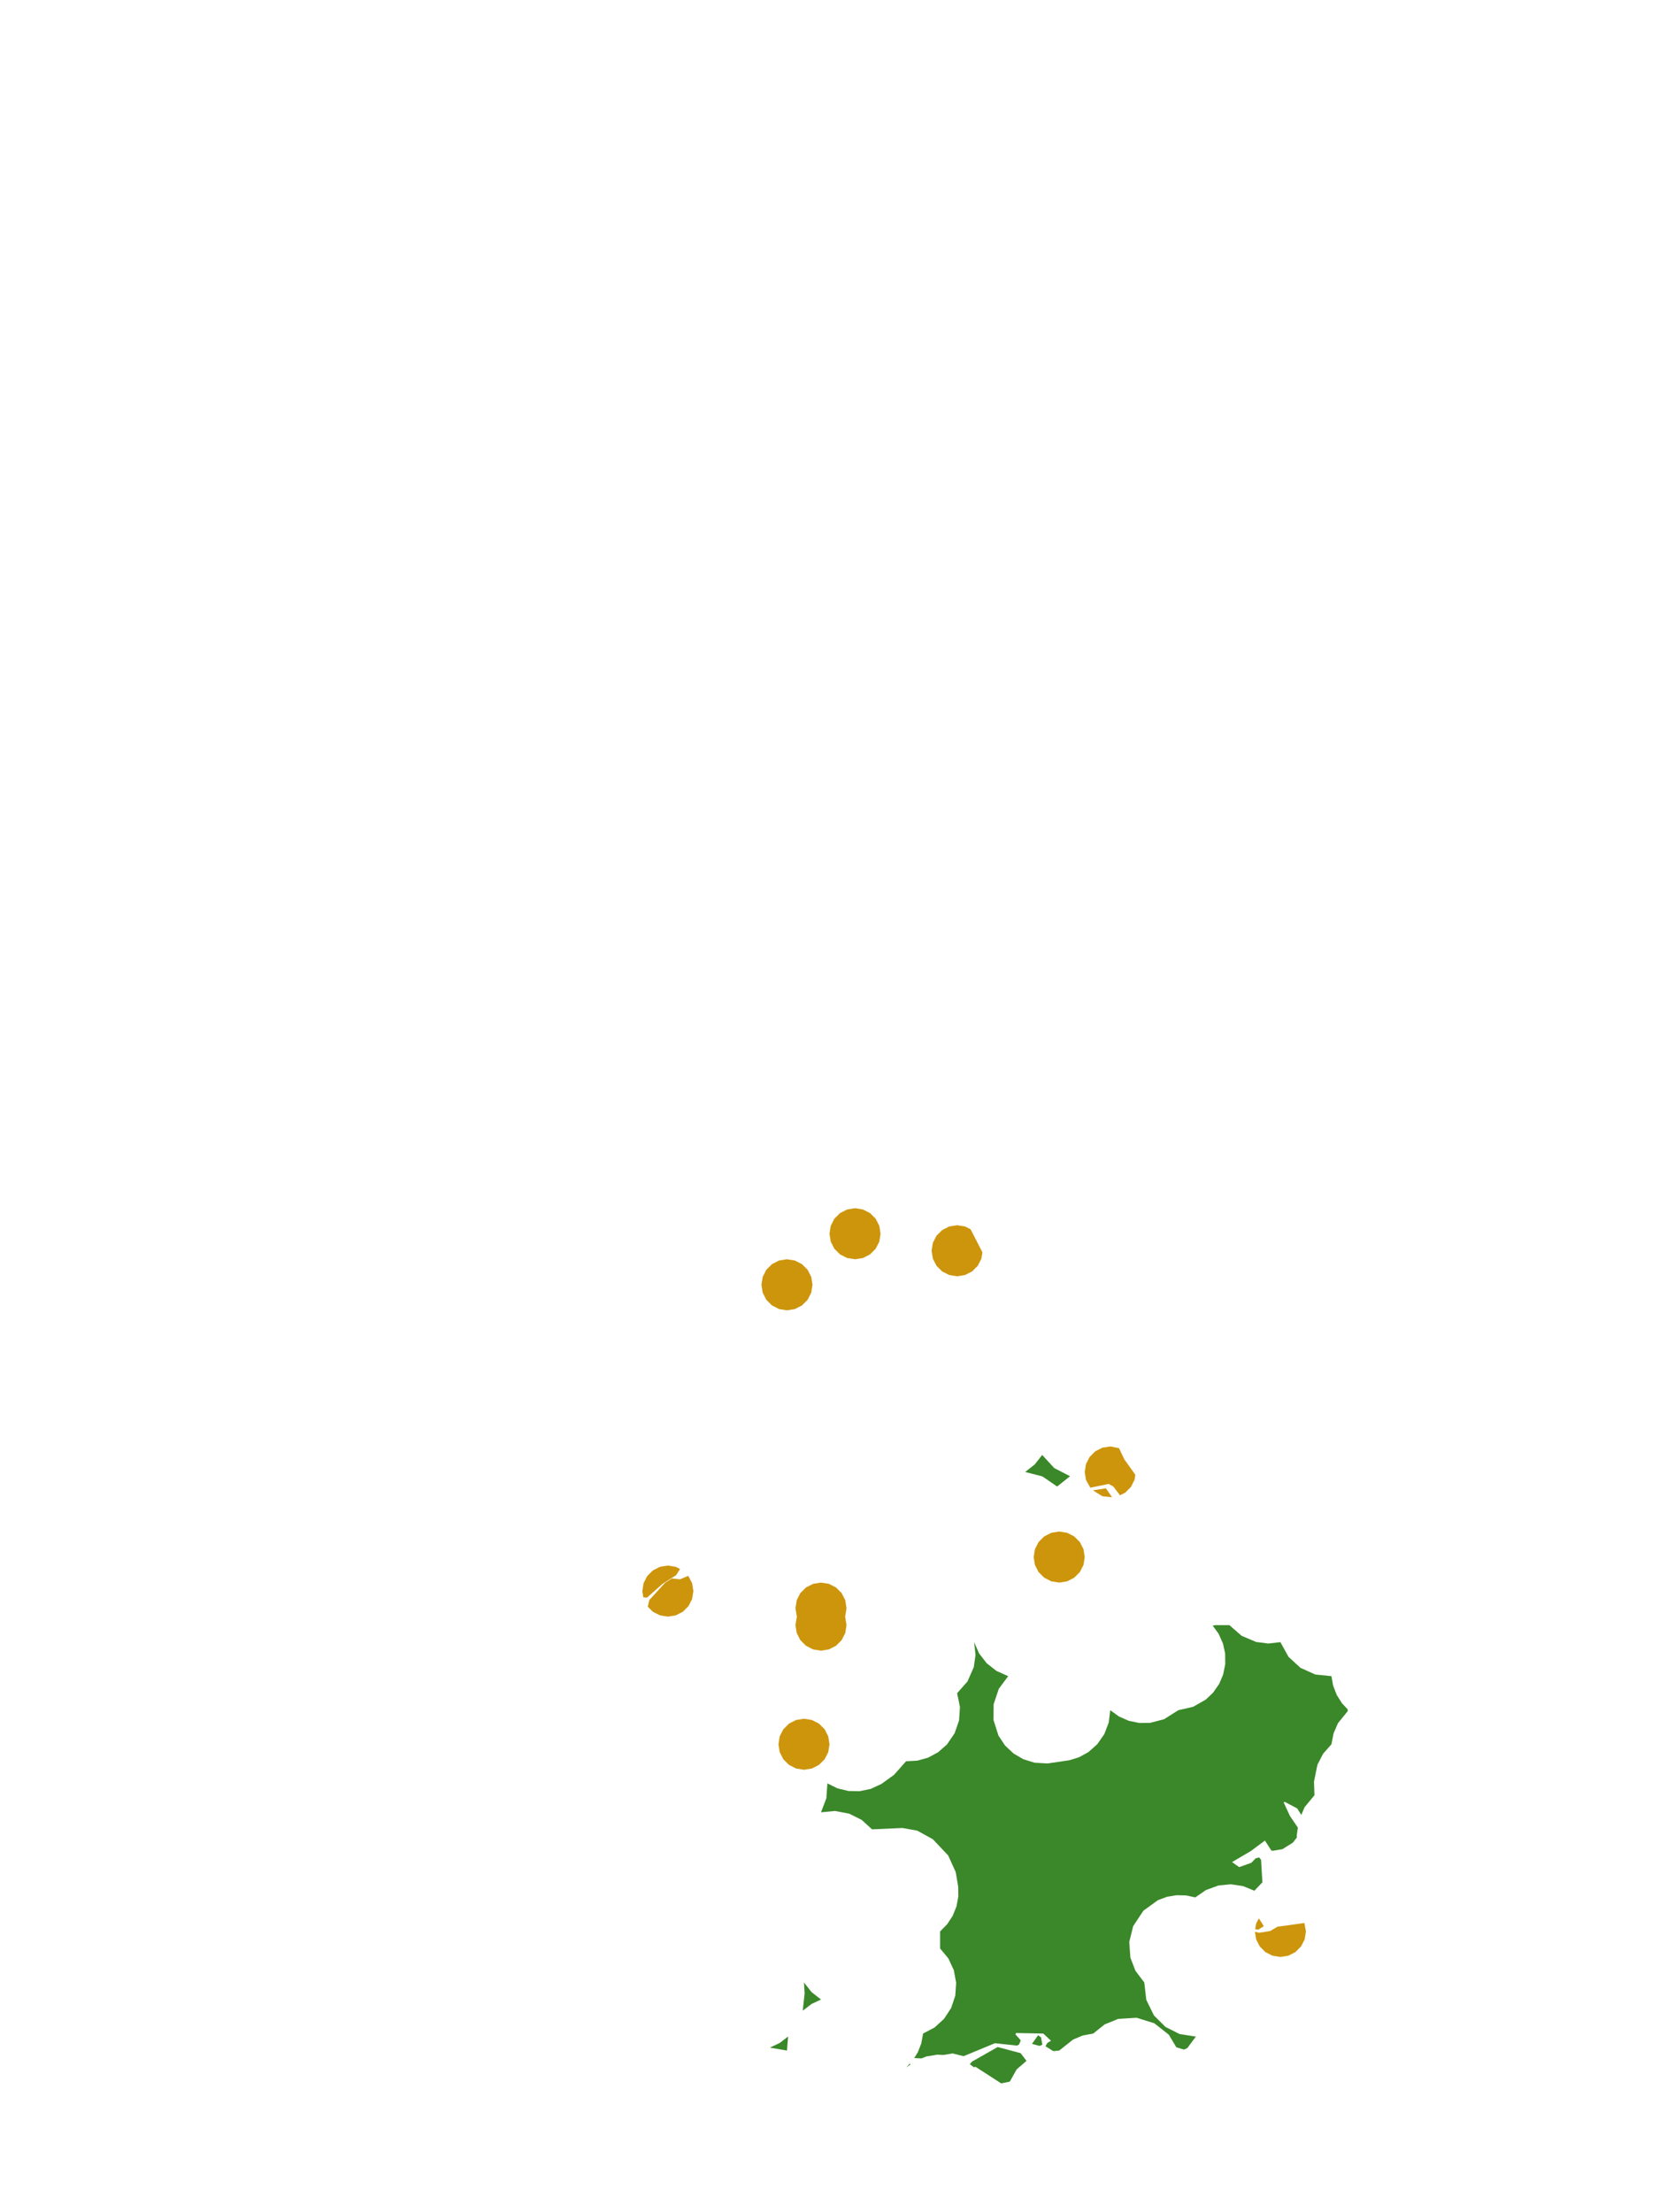 <?xml version="1.0" encoding="UTF-8"?>
<svg xmlns="http://www.w3.org/2000/svg" xmlns:xlink="http://www.w3.org/1999/xlink" width="378pt" height="504pt" viewBox="0 0 378 504" version="1.1">
<g id="data">
<rect x="0" y="0" width="378" height="504" style="fill:rgb(100%,100%,100%);fill-opacity:1;stroke:none;"/>
<path style=" stroke:none;fill-rule:nonzero;fill:rgb(100%,100%,100%);fill-opacity:1;" d="M 53.309 504 L 324.691 504 L 324.691 0 L 53.309 0 Z M 53.309 504 "/>
<path style=" stroke:none;fill-rule:nonzero;fill:rgb(22.745%,53.333%,16.078%);fill-opacity:1;" d="M 187.062 412.891 L 188.281 409.707 L 188.523 406.305 L 190.82 407.434 L 193.309 408.035 L 195.871 408.078 L 198.379 407.559 L 200.82 406.438 L 203.707 404.352 L 206.445 401.262 L 209.012 401.125 L 211.484 400.43 L 213.746 399.207 L 215.77 397.426 L 217.508 394.879 L 218.516 391.969 L 218.723 388.895 L 218.078 385.754 L 220.438 383.082 L 221.875 379.816 L 222.266 377.039 L 221.953 374.125 L 223.09 376.699 L 224.812 378.926 L 227.023 380.672 L 229.707 381.875 L 227.57 384.762 L 226.395 388.285 L 226.371 391.871 L 227.496 395.41 L 228.984 397.66 L 230.949 399.504 L 233.168 400.797 L 235.742 401.594 L 238.691 401.762 L 243.641 401.031 L 245.848 400.352 L 247.984 399.176 L 250.004 397.387 L 251.617 395.07 L 252.625 392.434 L 252.969 389.629 L 254.949 391.059 L 257.18 392.039 L 259.566 392.535 L 262.008 392.52 L 265.23 391.684 L 268.477 389.629 L 271.84 388.859 L 274.73 387.215 L 276.402 385.629 L 277.789 383.629 L 278.691 381.508 L 279.172 379.121 L 279.145 376.688 L 278.652 374.438 L 277.66 372.215 L 276.309 370.352 L 276.926 370.246 L 280.109 370.246 L 282.891 372.672 L 286.168 374.074 L 288.949 374.438 L 291.738 374.125 L 293.586 377.477 L 296.312 379.977 L 299.688 381.496 L 303.371 381.875 L 303.742 384 L 304.559 386.129 L 305.773 388.059 L 307.066 389.438 L 307.09 389.824 L 304.855 392.574 L 303.852 394.898 L 303.371 397.383 L 301.449 399.574 L 300.176 402.051 L 299.391 405.887 L 299.492 409.016 L 297.23 411.738 L 296.504 413.5 L 295.578 412.012 L 292.742 410.516 L 292.48 410.637 L 293.898 413.703 L 295.715 416.375 L 295.465 418.141 L 295.496 418.609 L 294.574 419.805 L 292.191 421.289 L 290.004 421.656 L 289.66 421.574 L 288.215 419.332 L 284.977 421.73 L 280.719 424.23 L 282.34 425.379 L 285.105 424.398 L 286.098 423.375 L 286.895 423.164 L 287.328 423.711 L 287.633 428.844 L 285.801 430.758 L 283.223 429.699 L 280.441 429.289 L 277.645 429.555 L 274.766 430.602 L 272.355 432.277 L 270.219 431.824 L 268.035 431.781 L 265.879 432.145 L 263.832 432.906 L 260.516 435.309 L 258.188 438.828 L 257.297 442.434 L 257.559 446.012 L 258.711 449.004 L 260.723 451.66 L 261.176 455.605 L 262.926 459.172 L 265.562 461.789 L 268.77 463.406 L 272.316 463.965 L 272.512 463.934 L 270.539 466.59 L 269.785 466.938 L 269.746 466.945 L 268.031 466.426 L 266.312 463.555 L 263 460.949 L 258.977 459.695 L 254.77 459.957 L 251.691 461.215 L 249.094 463.293 L 246.727 463.734 L 244.504 464.656 L 241.34 467.168 L 239.977 467.297 L 238.211 466.188 L 238.633 465.438 L 239.469 464.934 L 237.715 463.297 L 231.496 463.172 L 231.379 463.496 L 232.574 464.836 L 232.215 465.75 L 231.738 466.043 L 226.691 465.496 L 219.566 468.449 L 217.055 467.824 L 214.945 468.18 L 213.586 468.102 L 211.059 468.516 L 209.984 468.957 L 208.301 468.879 L 209.117 467.578 L 209.91 465.555 L 210.324 463.293 L 212.93 461.922 L 215.105 459.938 L 216.719 457.469 L 217.656 454.68 L 217.863 451.742 L 217.324 448.844 L 216.078 446.176 L 214.199 443.906 L 214.199 440.031 L 215.812 438.395 L 217.07 436.473 L 217.93 434.34 L 218.352 432.082 L 218.332 429.91 L 217.766 426.523 L 216.047 422.73 L 212.562 419.035 L 208.996 417.07 L 205.613 416.461 L 198.691 416.77 L 196.34 414.621 L 193.488 413.195 L 190.234 412.586 Z M 233.887 469.516 L 231.633 471.469 L 230.117 474.188 L 229.961 474.27 L 228.117 474.645 L 222.297 470.887 L 221.852 470.949 L 220.977 470.273 L 221.477 469.684 L 227.316 466.367 L 232.551 467.762 Z M 207.504 470.293 L 206.484 471.012 L 207.25 470.188 Z M 233.586 335.355 L 235.754 333.648 L 237.461 331.477 L 240.203 334.461 L 243.801 336.32 L 240.867 338.668 L 237.52 336.367 Z M 187.062 455.539 L 184.902 456.559 L 182.902 458.086 L 183.332 454.164 L 183.184 451.66 L 184.891 453.832 Z M 179.309 467.168 L 175.43 466.504 L 177.688 465.418 L 179.57 463.965 Z M 236.836 466.113 L 235.137 465.645 L 236.523 463.684 L 237.195 464.164 L 237.5 465.84 Z M 236.836 466.113 "/>
<path style=" stroke:none;fill-rule:nonzero;fill:rgb(80.392%,58.431%,4.706%);fill-opacity:1;" d="M 192.875 366.371 L 192.594 368.168 L 191.766 369.789 L 190.48 371.074 L 188.859 371.898 L 187.062 372.184 L 185.266 371.898 L 183.645 371.074 L 182.355 369.789 L 181.531 368.168 L 181.246 366.371 L 181.531 364.57 L 182.355 362.949 L 183.645 361.664 L 185.266 360.84 L 187.062 360.555 L 188.859 360.84 L 190.48 361.664 L 191.766 362.949 L 192.594 364.57 Z M 192.875 366.371 "/>
<path style=" stroke:none;fill-rule:nonzero;fill:rgb(80.392%,58.431%,4.706%);fill-opacity:1;" d="M 189 397.383 L 188.715 399.184 L 187.891 400.805 L 186.602 402.09 L 184.98 402.914 L 183.184 403.199 L 181.387 402.914 L 179.766 402.09 L 178.48 400.805 L 177.652 399.184 L 177.371 397.383 L 177.652 395.586 L 178.48 393.965 L 179.766 392.68 L 181.387 391.855 L 183.184 391.57 L 184.98 391.855 L 186.602 392.68 L 187.891 393.965 L 188.715 395.586 Z M 189 397.383 "/>
<path style=" stroke:none;fill-rule:nonzero;fill:rgb(80.392%,58.431%,4.706%);fill-opacity:1;" d="M 192.875 370.246 L 192.594 372.043 L 191.766 373.664 L 190.48 374.949 L 188.859 375.777 L 187.062 376.062 L 185.266 375.777 L 183.645 374.949 L 182.355 373.664 L 181.531 372.043 L 181.246 370.246 L 181.531 368.449 L 182.355 366.828 L 183.645 365.543 L 185.266 364.715 L 187.062 364.43 L 188.859 364.715 L 190.48 365.543 L 191.766 366.828 L 192.594 368.449 Z M 192.875 370.246 "/>
<path style=" stroke:none;fill-rule:nonzero;fill:rgb(80.392%,58.431%,4.706%);fill-opacity:1;" d="M 247.152 354.738 L 246.871 356.535 L 246.043 358.156 L 244.758 359.441 L 243.137 360.27 L 241.34 360.555 L 239.543 360.27 L 237.922 359.441 L 236.633 358.156 L 235.809 356.535 L 235.523 354.738 L 235.809 352.941 L 236.633 351.32 L 237.922 350.035 L 239.543 349.207 L 241.34 348.922 L 243.137 349.207 L 244.758 350.035 L 246.043 351.32 L 246.871 352.941 Z M 247.152 354.738 "/>
<path style=" stroke:none;fill-rule:nonzero;fill:rgb(80.392%,58.431%,4.706%);fill-opacity:1;" d="M 200.629 281.078 L 200.348 282.875 L 199.52 284.496 L 198.234 285.781 L 196.613 286.609 L 194.816 286.891 L 193.02 286.609 L 191.398 285.781 L 190.109 284.496 L 189.285 282.875 L 189 281.078 L 189.285 279.281 L 190.109 277.66 L 191.398 276.371 L 193.02 275.547 L 194.816 275.262 L 196.613 275.547 L 198.234 276.371 L 199.52 277.66 L 200.348 279.281 Z M 200.629 281.078 "/>
<path style=" stroke:none;fill-rule:nonzero;fill:rgb(80.392%,58.431%,4.706%);fill-opacity:1;" d="M 185.125 292.707 L 184.84 294.504 L 184.012 296.125 L 182.727 297.414 L 181.105 298.238 L 179.309 298.523 L 177.512 298.238 L 175.891 297.414 L 174.602 296.125 L 173.777 294.504 L 173.492 292.707 L 173.777 290.91 L 174.602 289.289 L 175.891 288.004 L 177.512 287.176 L 179.309 286.891 L 181.105 287.176 L 182.727 288.004 L 184.012 289.289 L 184.84 290.91 Z M 185.125 292.707 "/>
<path style=" stroke:none;fill-rule:nonzero;fill:rgb(80.392%,58.431%,4.706%);fill-opacity:1;" d="M 223.836 285.297 L 223.609 286.75 L 222.781 288.371 L 221.496 289.66 L 219.875 290.484 L 218.078 290.77 L 216.281 290.484 L 214.66 289.66 L 213.371 288.371 L 212.547 286.75 L 212.262 284.953 L 212.547 283.156 L 213.371 281.535 L 214.66 280.25 L 216.281 279.422 L 218.078 279.137 L 219.875 279.422 L 221.156 280.078 Z M 223.836 285.297 "/>
<path style=" stroke:none;fill-rule:nonzero;fill:rgb(80.392%,58.431%,4.706%);fill-opacity:1;" d="M 157.984 362.492 L 157.699 364.289 L 156.875 365.91 L 155.586 367.195 L 153.965 368.023 L 152.168 368.309 L 150.371 368.023 L 148.75 367.195 L 147.594 366.039 L 147.953 364.523 L 151.551 360.582 L 153.094 359.609 L 154.941 359.809 L 156.816 359.016 L 157.699 360.695 Z M 146.578 363.91 L 146.355 362.492 L 146.637 360.695 L 147.465 359.074 L 148.75 357.789 L 150.371 356.961 L 152.168 356.676 L 153.965 356.961 L 154.945 357.461 L 154.066 358.859 L 150.984 360.816 L 147.426 363.977 Z M 146.578 363.91 "/>
<path style=" stroke:none;fill-rule:nonzero;fill:rgb(80.392%,58.431%,4.706%);fill-opacity:1;" d="M 258.684 335.984 L 258.5 337.152 L 257.676 338.773 L 256.387 340.059 L 255.195 340.668 L 253.664 338.656 L 252.602 338.082 L 248.422 338.93 L 247.438 337.152 L 247.152 335.355 L 247.438 333.559 L 248.266 331.938 L 249.551 330.648 L 251.172 329.824 L 252.969 329.539 L 254.965 329.926 L 256.16 332.453 Z M 253.375 341.105 L 251.172 340.883 L 249.027 339.535 L 251.977 339.082 Z M 253.375 341.105 "/>
<path style=" stroke:none;fill-rule:nonzero;fill:rgb(80.392%,58.431%,4.706%);fill-opacity:1;" d="M 297.555 440.031 L 297.27 441.828 L 296.441 443.449 L 295.156 444.734 L 293.535 445.562 L 291.738 445.848 L 289.941 445.562 L 288.32 444.734 L 287.035 443.449 L 286.207 441.828 L 285.934 440.105 L 286.863 440.34 L 289.395 439.938 L 291.074 438.957 L 297.207 438.109 Z M 286.004 439.516 L 286.207 438.234 L 286.84 437.055 L 287.961 438.832 L 286.68 439.637 Z M 286.004 439.516 "/>
</g>
</svg>
